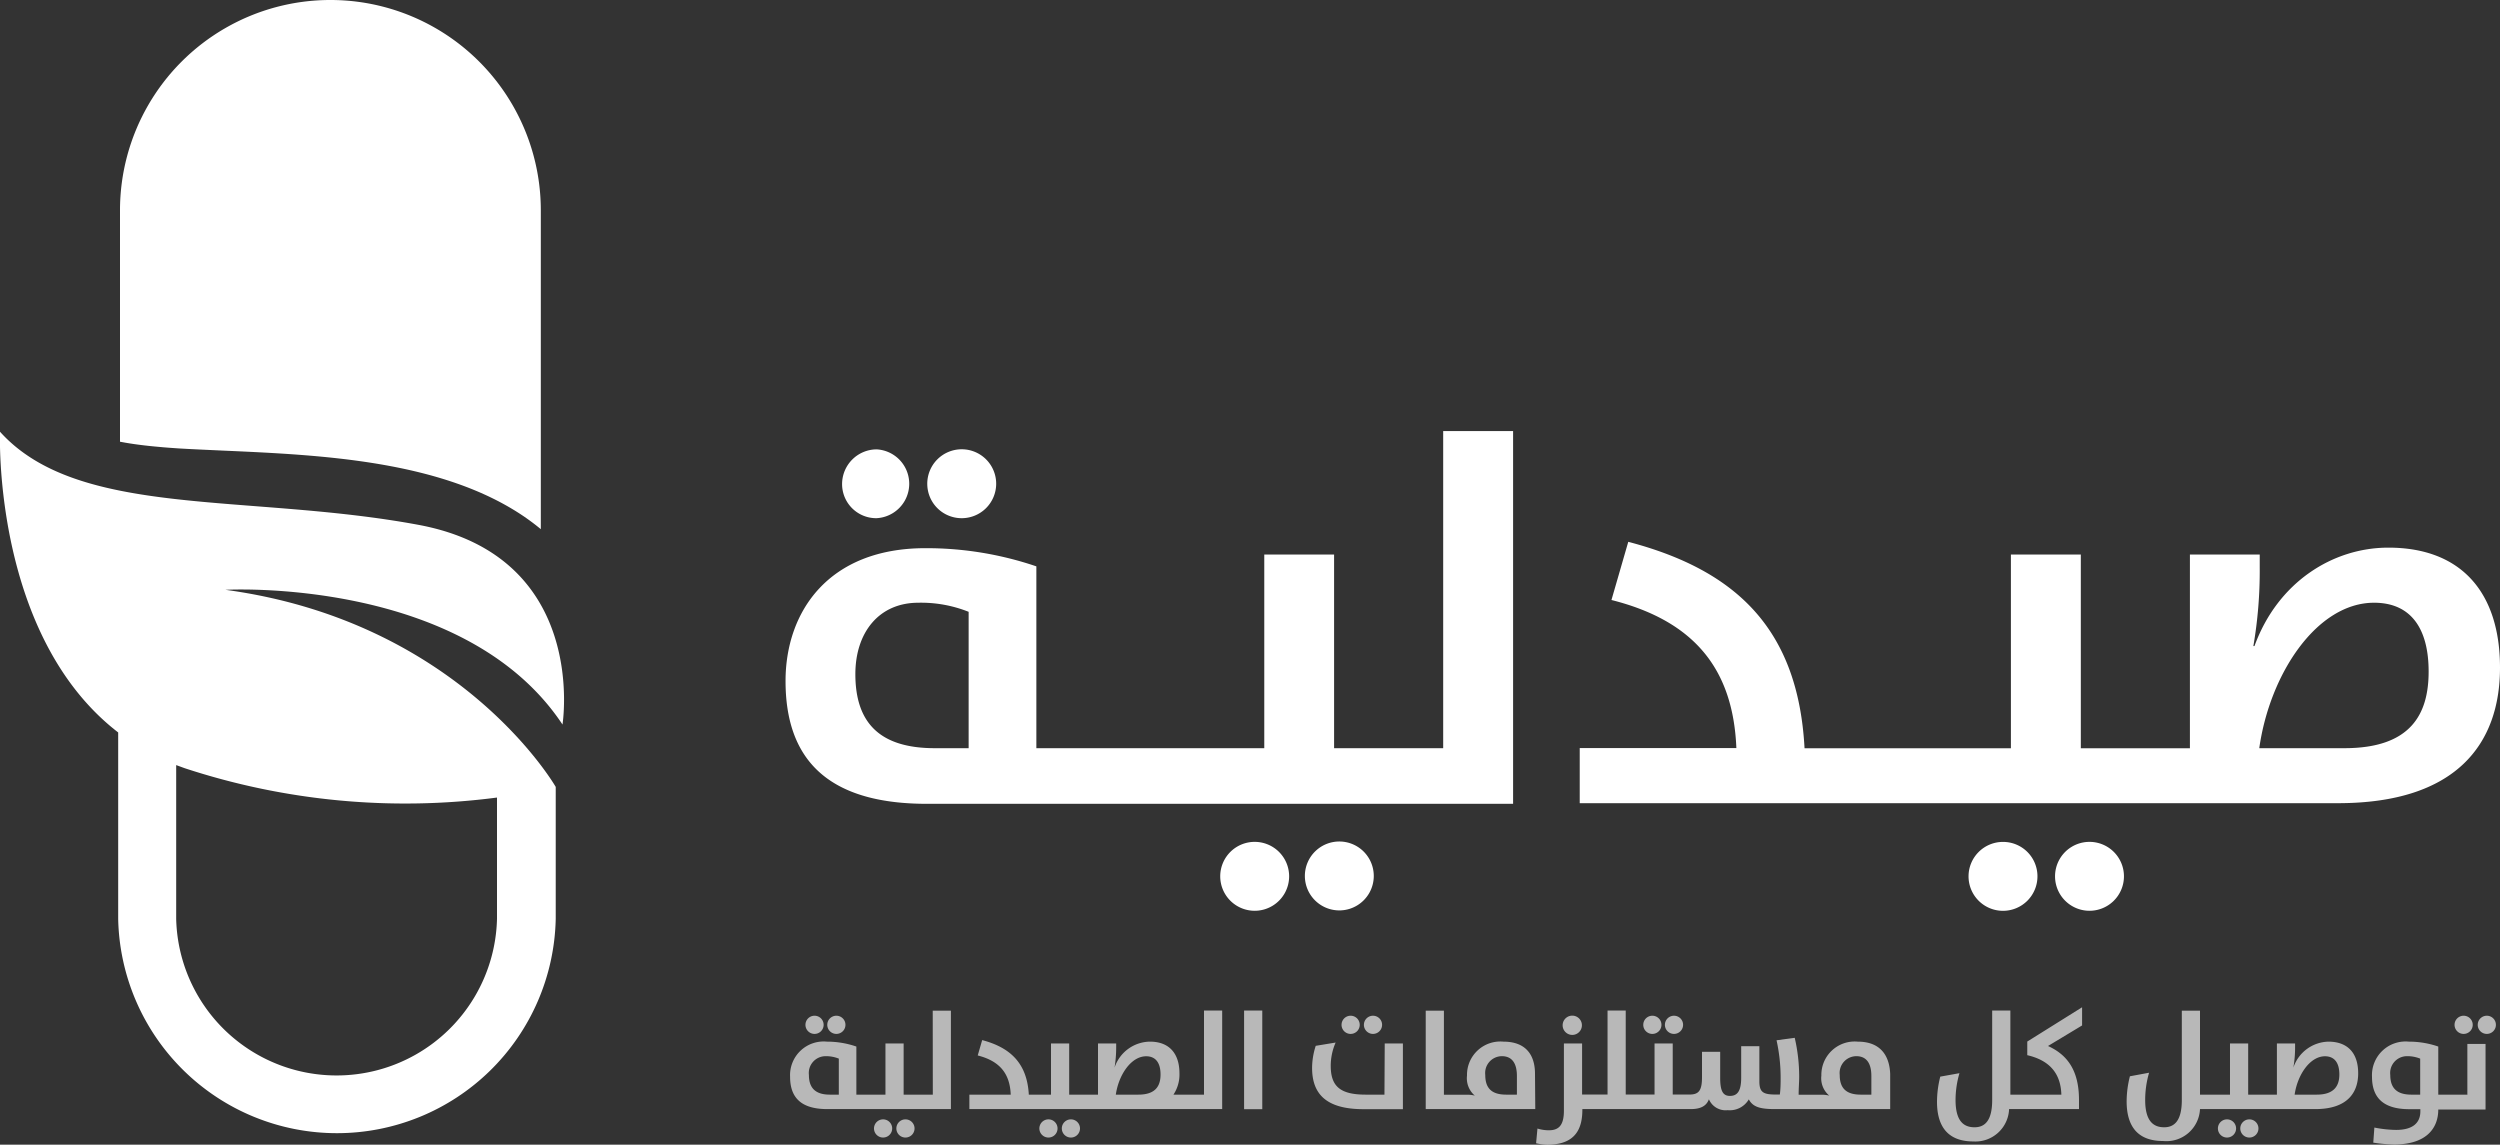 <svg xmlns="http://www.w3.org/2000/svg" viewBox="0 0 275 125.91"><rect x="0" y="0" width="275" height="125.91" fill="#333333" stroke="none"/><defs><style>.cls-1,.cls-2{fill:#fff;}.cls-2{opacity:0.65;}</style></defs><g id="Layer_2" data-name="Layer 2"><g id="Layer_1-2" data-name="Layer 1"><path class="cls-1" d="M106.55,82.3h-3.73c-6.11,0-8.73-2.85-8.73-8.15,0-4.54,2.56-7.85,6.93-7.85a14.12,14.12,0,0,1,5.53,1Zm52.2,0h-12V61h-7.68V82.3H114v-20a37.54,37.54,0,0,0-12.22-2c-10.66,0-15.37,7-15.37,14.61,0,8.27,4.25,13.51,15.54,13.51h64.49v-41h-7.69Zm61.59,10.31a3.79,3.79,0,1,0,3.78,3.78A3.78,3.78,0,0,0,220.34,92.61ZM257.89,82.3h-9.37c1.16-8.2,6.34-16,12.63-16,4.07,0,6,2.86,6,7.57S265.17,82.3,257.89,82.3Zm4.83-22.06c-6.11,0-12.17,3.79-14.73,10.83h-.12a48.88,48.88,0,0,0,.7-8.61V61h-7.68V82.31h-12V61h-7.69V82.31h-22.7c-.7-13-7.39-19.56-19.39-22.71L177.26,66c9.2,2.32,13.39,7.68,13.74,16.29H173.77v6.06h83.42c13,0,17.81-6.52,17.81-14.91C275,65.25,270.81,60.24,262.72,60.24ZM229.65,92.61a3.79,3.79,0,0,0,0,7.57,3.79,3.79,0,1,0,0-7.57Zm-91.44,0a3.79,3.79,0,1,0,0,7.57,3.79,3.79,0,0,0,0-7.57ZM96.42,57a3.79,3.79,0,0,0,0-7.57,3.82,3.82,0,0,0-3.79,3.79A3.75,3.75,0,0,0,96.42,57Zm9.31,0A3.79,3.79,0,1,0,102,53.26,3.78,3.78,0,0,0,105.73,57Zm41.79,35.57a3.79,3.79,0,1,0,0,7.57,3.79,3.79,0,0,0,0-7.57Z"/><path class="cls-2" d="M152.29,120.41h-2.08c-2.89,0-3.83-1-3.83-3.19a6.43,6.43,0,0,1,.54-2.54l-2.19.36a8,8,0,0,0-.4,2.42c0,2.81,1.47,4.55,5.65,4.55h4.34v-7.23h-2Zm14.56,0h-1.17c-1.6,0-2.3-.71-2.3-2.16a1.85,1.85,0,0,1,1.83-2.07c1,0,1.65.64,1.65,2.18v2Zm2-2.29c0-2.16-1.08-3.54-3.48-3.54a3.67,3.67,0,0,0-4,3.74,2.51,2.51,0,0,0,.86,2.2,3.16,3.16,0,0,0-.86-.1h-2.54v-9.25h-2V122h12.05Zm-32,3.89h2V111.16h-2Zm69-1.6h-1.17c-1.6,0-2.31-.71-2.31-2.16a1.85,1.85,0,0,1,1.83-2.07c1,0,1.65.64,1.65,2.18v2Zm-1.5-5.83a3.67,3.67,0,0,0-4,3.74,2.49,2.49,0,0,0,.87,2.2,3.29,3.29,0,0,0-.87-.1h-2.5c0-.68.06-1.38.06-2a19,19,0,0,0-.49-4.26l-2,.27a19.25,19.25,0,0,1,.45,4.13c0,.47,0,1.23-.09,1.84h-.42c-1.41,0-1.83-.24-1.83-1.46v-3.86h-2v3.47c0,1.5-.44,2-1.24,2s-1.07-.6-1.07-2V115.7h-2v2.8c0,1.5-.38,1.9-1.38,1.9H184v-5.62h-2v5.62h-3.17v-9.24h-2v9.24h-2.8v-5.62h-2v7.4c0,1.66-.61,2.15-1.66,2.15a4.21,4.21,0,0,1-1.25-.19l-.15,1.62a5.57,5.57,0,0,0,1.29.15c3.13,0,3.8-1.87,3.8-3.84V122h11.92c1.13,0,1.74-.37,2-1.08a2,2,0,0,0,2.06,1.2,2.43,2.43,0,0,0,2.33-1.19c.45.85,1.26,1.07,2.88,1.07h12.67v-3.89C207.83,116,206.75,114.58,204.35,114.58Zm-79.13,5.83h-2.48c.31-2.17,1.68-4.22,3.34-4.22,1.07,0,1.58.76,1.58,2S127.14,120.41,125.22,120.41Zm7.1,0h-3.24a4,4,0,0,0,.66-2.34c0-2.17-1.11-3.49-3.25-3.49a4.16,4.16,0,0,0-3.89,2.86h0a14,14,0,0,0,.18-2.28v-.38h-2v5.63h-3.17v-5.63h-2v5.63h-2.44c-.19-3.43-2-5.17-5.13-6l-.49,1.69c2.43.62,3.54,2,3.63,4.31h-4.55V122h27.81V111.16h-2v9.25ZM223,116.07c2.45.57,3.68,2,3.75,4.34h-5.61v-9.25h-2V121c0,2.27-.8,3-1.94,3s-2.09-.61-2.09-3a10.58,10.58,0,0,1,.43-2.95l-2.11.38a11.36,11.36,0,0,0-.36,2.76c0,3.07,1.51,4.37,4,4.37A3.71,3.71,0,0,0,221,122h7.69v-1c0-3.34-1.35-5-3.41-5.94l3.75-2.26v-2L223,114.57v1.5Zm43.24,4.34h-1c-1.62,0-2.31-.76-2.31-2.16a1.85,1.85,0,0,1,1.83-2.07,3.76,3.76,0,0,1,1.46.27v4Zm5.14,0h-3.17v-5.29a9.9,9.9,0,0,0-3.23-.54,3.7,3.7,0,0,0-4.06,3.86c0,2.19,1.12,3.57,4.1,3.57h1.22v.23c0,1.45-1.06,2.05-2.66,2.05a13,13,0,0,1-2.4-.26l-.12,1.66a16.06,16.06,0,0,0,2.33.2c3.44,0,4.82-1.72,4.82-3.84v0h5.2v-7.22h-2v5.62Zm2.17-8.68a1,1,0,1,0,0,2,1,1,0,0,0,0-2Zm-18.66,8.68h-2.48c.31-2.17,1.68-4.22,3.34-4.22,1.07,0,1.58.76,1.58,2S256.76,120.41,254.84,120.41Zm1.27-5.83a4.17,4.17,0,0,0-3.89,2.86h0a13,13,0,0,0,.19-2.28v-.38h-2v5.63h-3.16v-5.63h-2v5.63H242v-9.24h-2V121c0,2.26-.8,3-1.94,3s-2.09-.62-2.09-3a10.71,10.71,0,0,1,.43-3l-2.11.39a11.29,11.29,0,0,0-.36,2.75c0,3.08,1.51,4.37,4,4.37A3.7,3.7,0,0,0,242,122h12.69c3.43,0,4.71-1.72,4.71-3.94S258.25,114.58,256.11,114.58Zm-11.19,8.55a1,1,0,0,0,0,2,1,1,0,0,0,0-2Zm-127.17,0a1,1,0,0,0,0,2,1,1,0,1,0,0-2Zm129.63,0a1,1,0,0,0,0,2,1,1,0,0,0,0-2Zm-65.67-9.4a1,1,0,0,0,0-2,1,1,0,0,0-1,1A1,1,0,0,0,181.71,113.73Zm-30.73,0a1,1,0,1,0-1-1A1,1,0,0,0,151,113.73Zm-2.46,0a1,1,0,0,0,0-2,1,1,0,0,0-1,1A1,1,0,0,0,148.52,113.73Zm24.38.11a1.06,1.06,0,0,0,0-2.12,1.06,1.06,0,0,0,0,2.12ZM92,113.73a1,1,0,1,0-1-1A1,1,0,0,0,92,113.73Zm179,0a1,1,0,1,0-1-1A1,1,0,0,0,271,113.73Zm-86.86,0a1,1,0,1,0-1-1A1,1,0,0,0,184.17,113.73Zm-87,9.4a1,1,0,1,0,1,1A1,1,0,0,0,97.14,123.13Zm2.46,0a1,1,0,0,0,0,2,1,1,0,1,0,0-2Zm-10-9.4a1,1,0,0,0,0-2,1,1,0,0,0-1,1A1,1,0,0,0,89.56,113.73Zm25.73,9.4a1,1,0,1,0,1,1A1,1,0,0,0,115.29,123.13Zm-23.05-2.72h-1c-1.61,0-2.3-.76-2.3-2.16a1.85,1.85,0,0,1,1.83-2.07,3.76,3.76,0,0,1,1.46.27v4Zm10.33,0H99.4v-5.63h-2v5.63H94.2v-5.29a9.9,9.9,0,0,0-3.23-.54,3.7,3.7,0,0,0-4.06,3.86C86.91,120.63,88,122,91,122H104.6V111.17h-2Z"/><path class="cls-1" d="M36.35,0A23.14,23.14,0,0,0,13.2,23.15V48.59l.67.12c1.06.18,2.25.33,3.64.45.62.06,1.32.11,2.2.17,1.52.09,3.17.16,4.92.24,10.7.48,24,1.07,33.09,7.3.62.43,1.21.87,1.77,1.34V23.15A23.14,23.14,0,0,0,36.35,0Z"/><path class="cls-1" d="M54.67,87.73v13.34a17.65,17.65,0,0,1-35.29,0V84.16l.93.34A77.66,77.66,0,0,0,54.67,87.73Zm7.2-8s3-18.5-15.85-22S8.6,57.05,0,47.49c0,0-.86,22.4,13,33.08v20.5a24.07,24.07,0,0,0,48.13,0V86.56S50.71,68.39,24.8,64.88C24.8,64.88,51.06,63.4,61.87,79.69Z"/></g></g></svg>